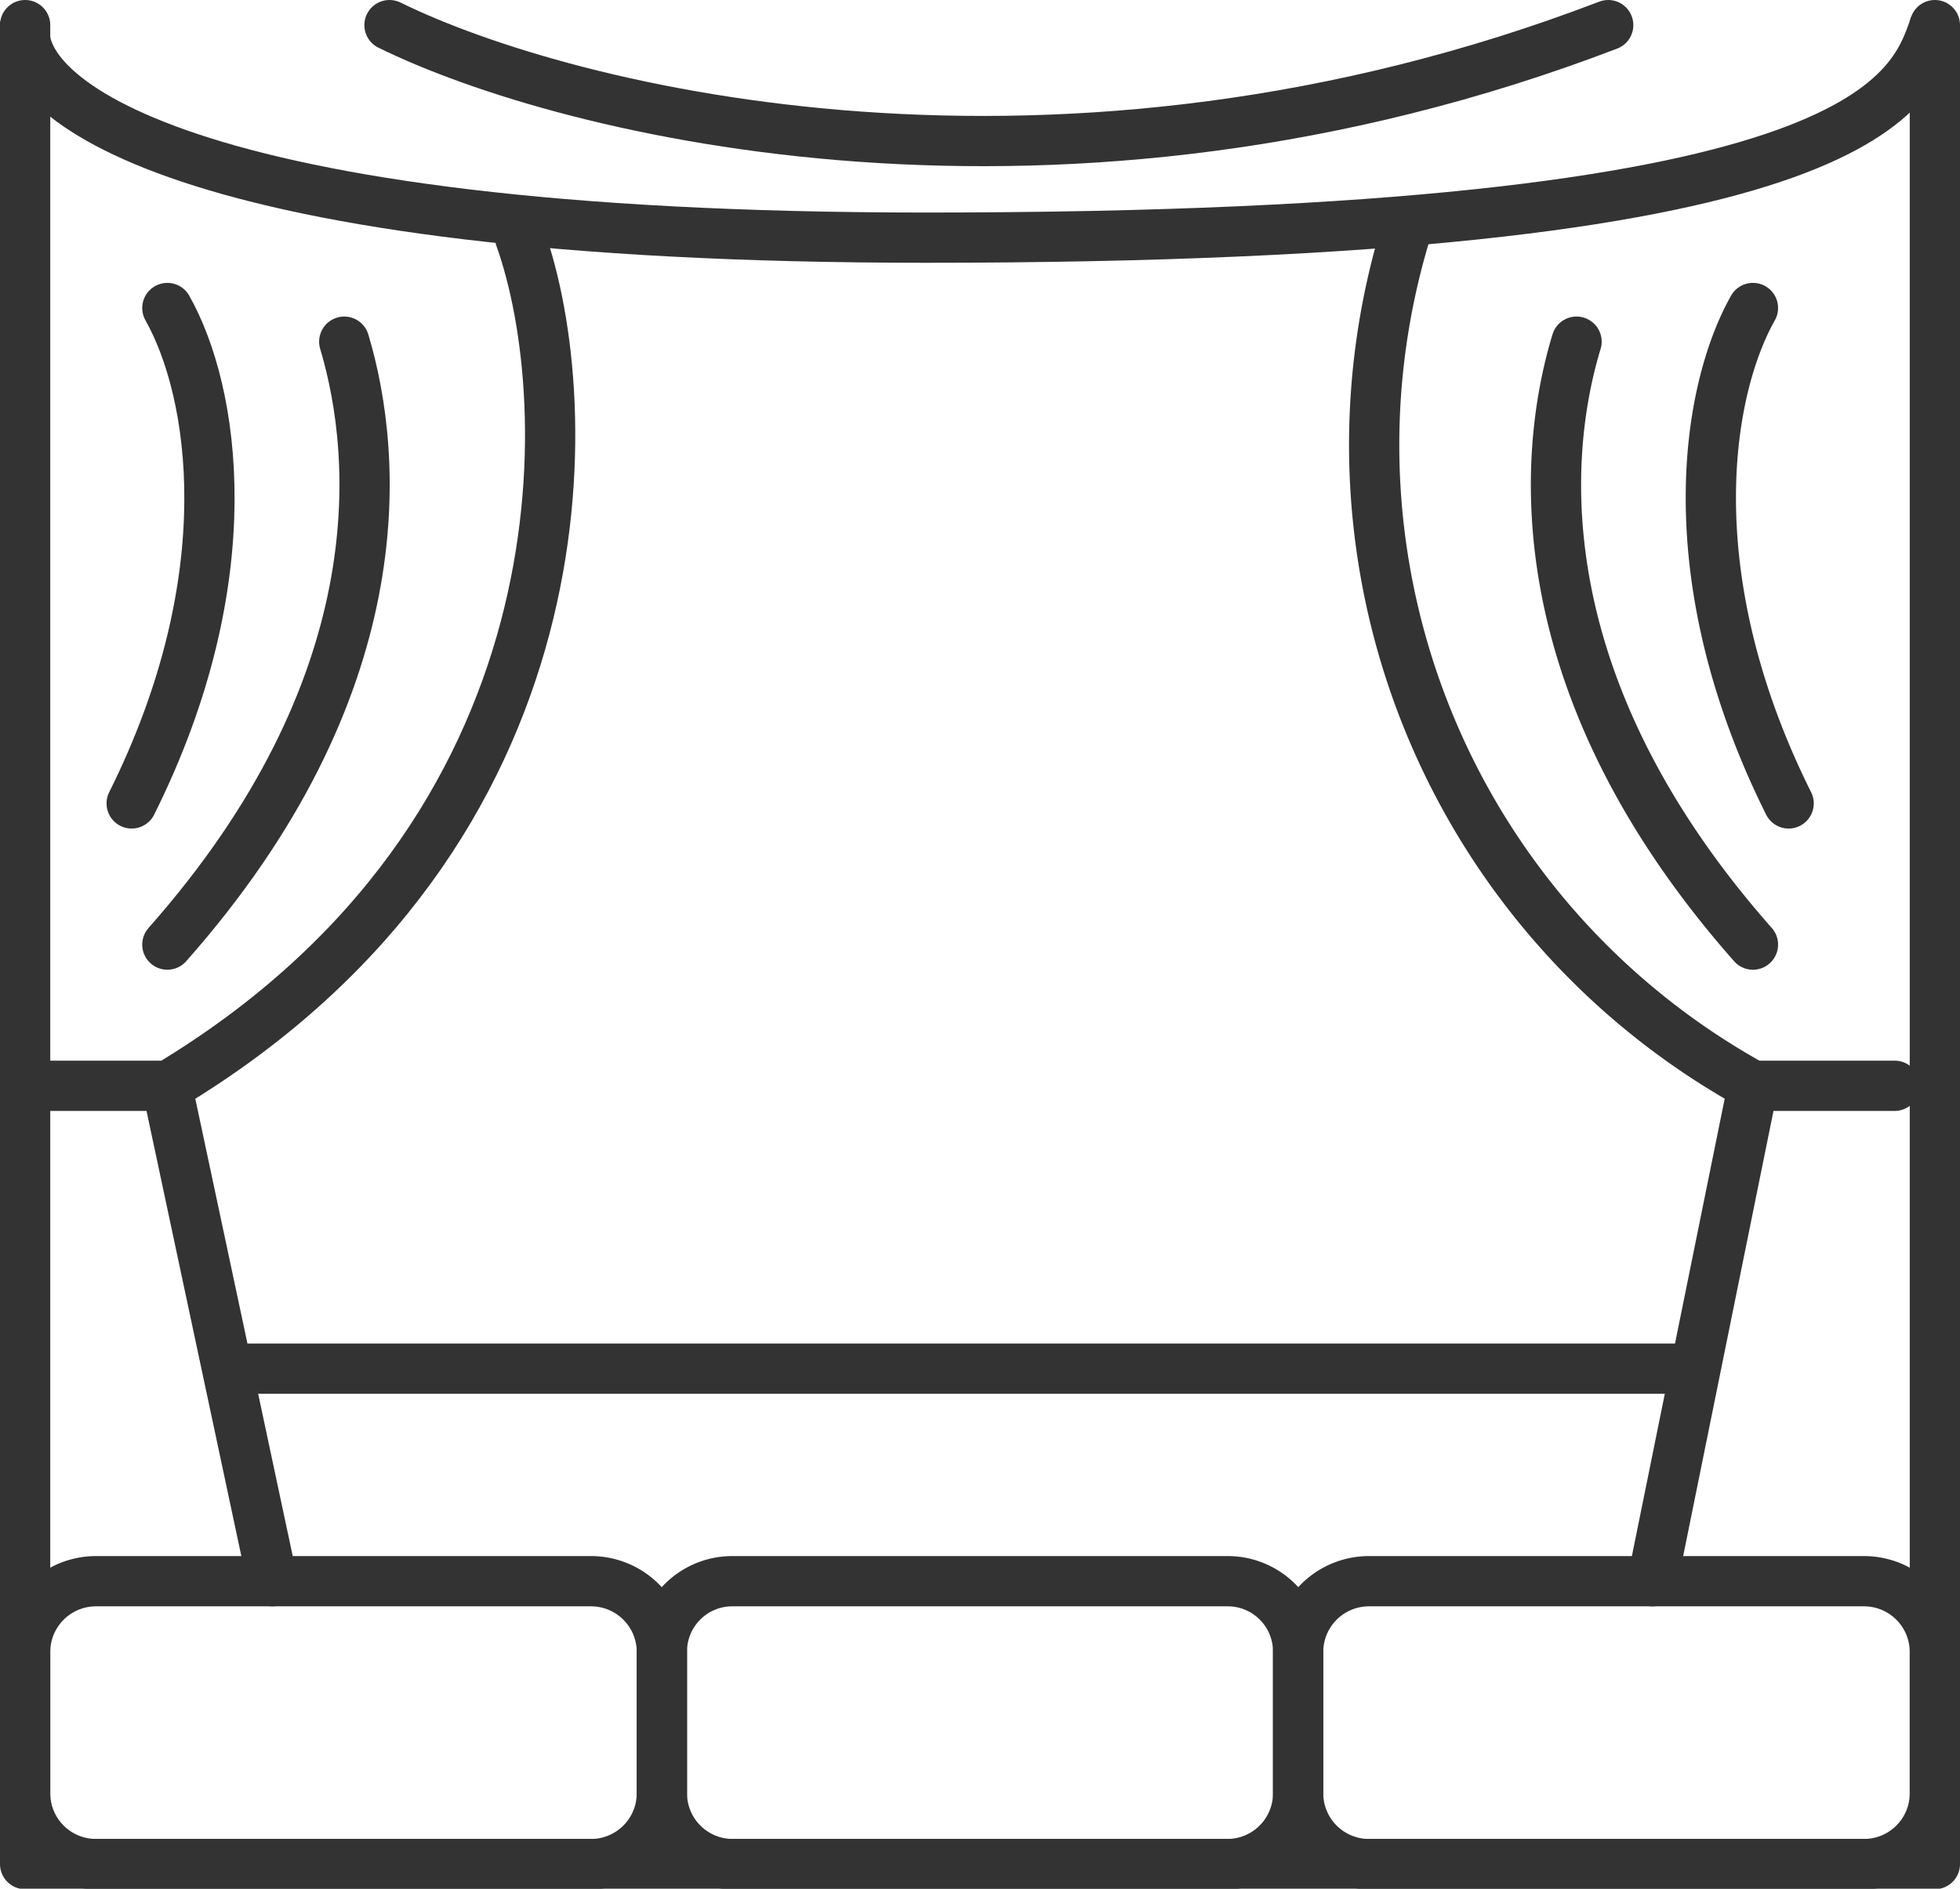 <svg id="레이어_1" data-name="레이어 1" xmlns="http://www.w3.org/2000/svg" viewBox="0 0 39 37.59"><defs><style>.cls-1,.cls-2{fill:none;stroke:#333;}.cls-1{stroke-linecap:round;stroke-linejoin:round;}</style></defs><path class="cls-1" d="M1,1.7V38.3H39V1.7" transform="translate(-0.5 -1.2)"/><path class="cls-2" d="M1,34.07v2.82A1.41,1.41,0,0,0,2.41,38.3h9.85a1.41,1.41,0,0,0,1.41-1.41V34.07a1.41,1.41,0,0,0-1.41-1.4H2.41A1.41,1.41,0,0,0,1,34.07Z" transform="translate(-0.5 -1.2)"/><path class="cls-2" d="M13.67,34.07v2.82a1.41,1.41,0,0,0,1.4,1.41h9.86a1.41,1.41,0,0,0,1.4-1.41V34.07a1.4,1.4,0,0,0-1.4-1.4H15.07A1.4,1.4,0,0,0,13.67,34.07Z" transform="translate(-0.5 -1.2)"/><path class="cls-2" d="M26.33,34.07v2.82a1.41,1.41,0,0,0,1.41,1.41h9.85A1.41,1.41,0,0,0,39,36.89V34.07a1.41,1.41,0,0,0-1.41-1.4H27.74A1.41,1.41,0,0,0,26.33,34.07Z" transform="translate(-0.5 -1.2)"/><path class="cls-2" d="M1,1.7C.77,3.11,4,5.93,18.93,5.93,37.57,5.93,38.52,3.11,39,1.7" transform="translate(-0.5 -1.2)"/><path class="cls-1" d="M10.85,5.93c1.17,3.28,1.42,11.82-7,16.88m0,0H1m2.82,0,2.1,9.86M7.35,8c.7,2.34,1,6.89-3.52,12m0-12.67c.93,1.65,1.54,5.35-.71,9.86" transform="translate(-0.5 -1.2)"/><path class="cls-1" d="M28.44,5.93a14.56,14.56,0,0,0,6.94,16.88m0,0H38.2m-2.82,0-2,9.86M31.87,8c-.71,2.34-1,6.89,3.51,12m0-12.67c-.93,1.65-1.54,5.35.71,9.86" transform="translate(-0.5 -1.2)"/><path class="cls-1" d="M5.22,28.44h29M8.25,1.7c3.54,1.74,13.34,4.18,24.25,0" transform="translate(-0.5 -1.2)"/></svg>